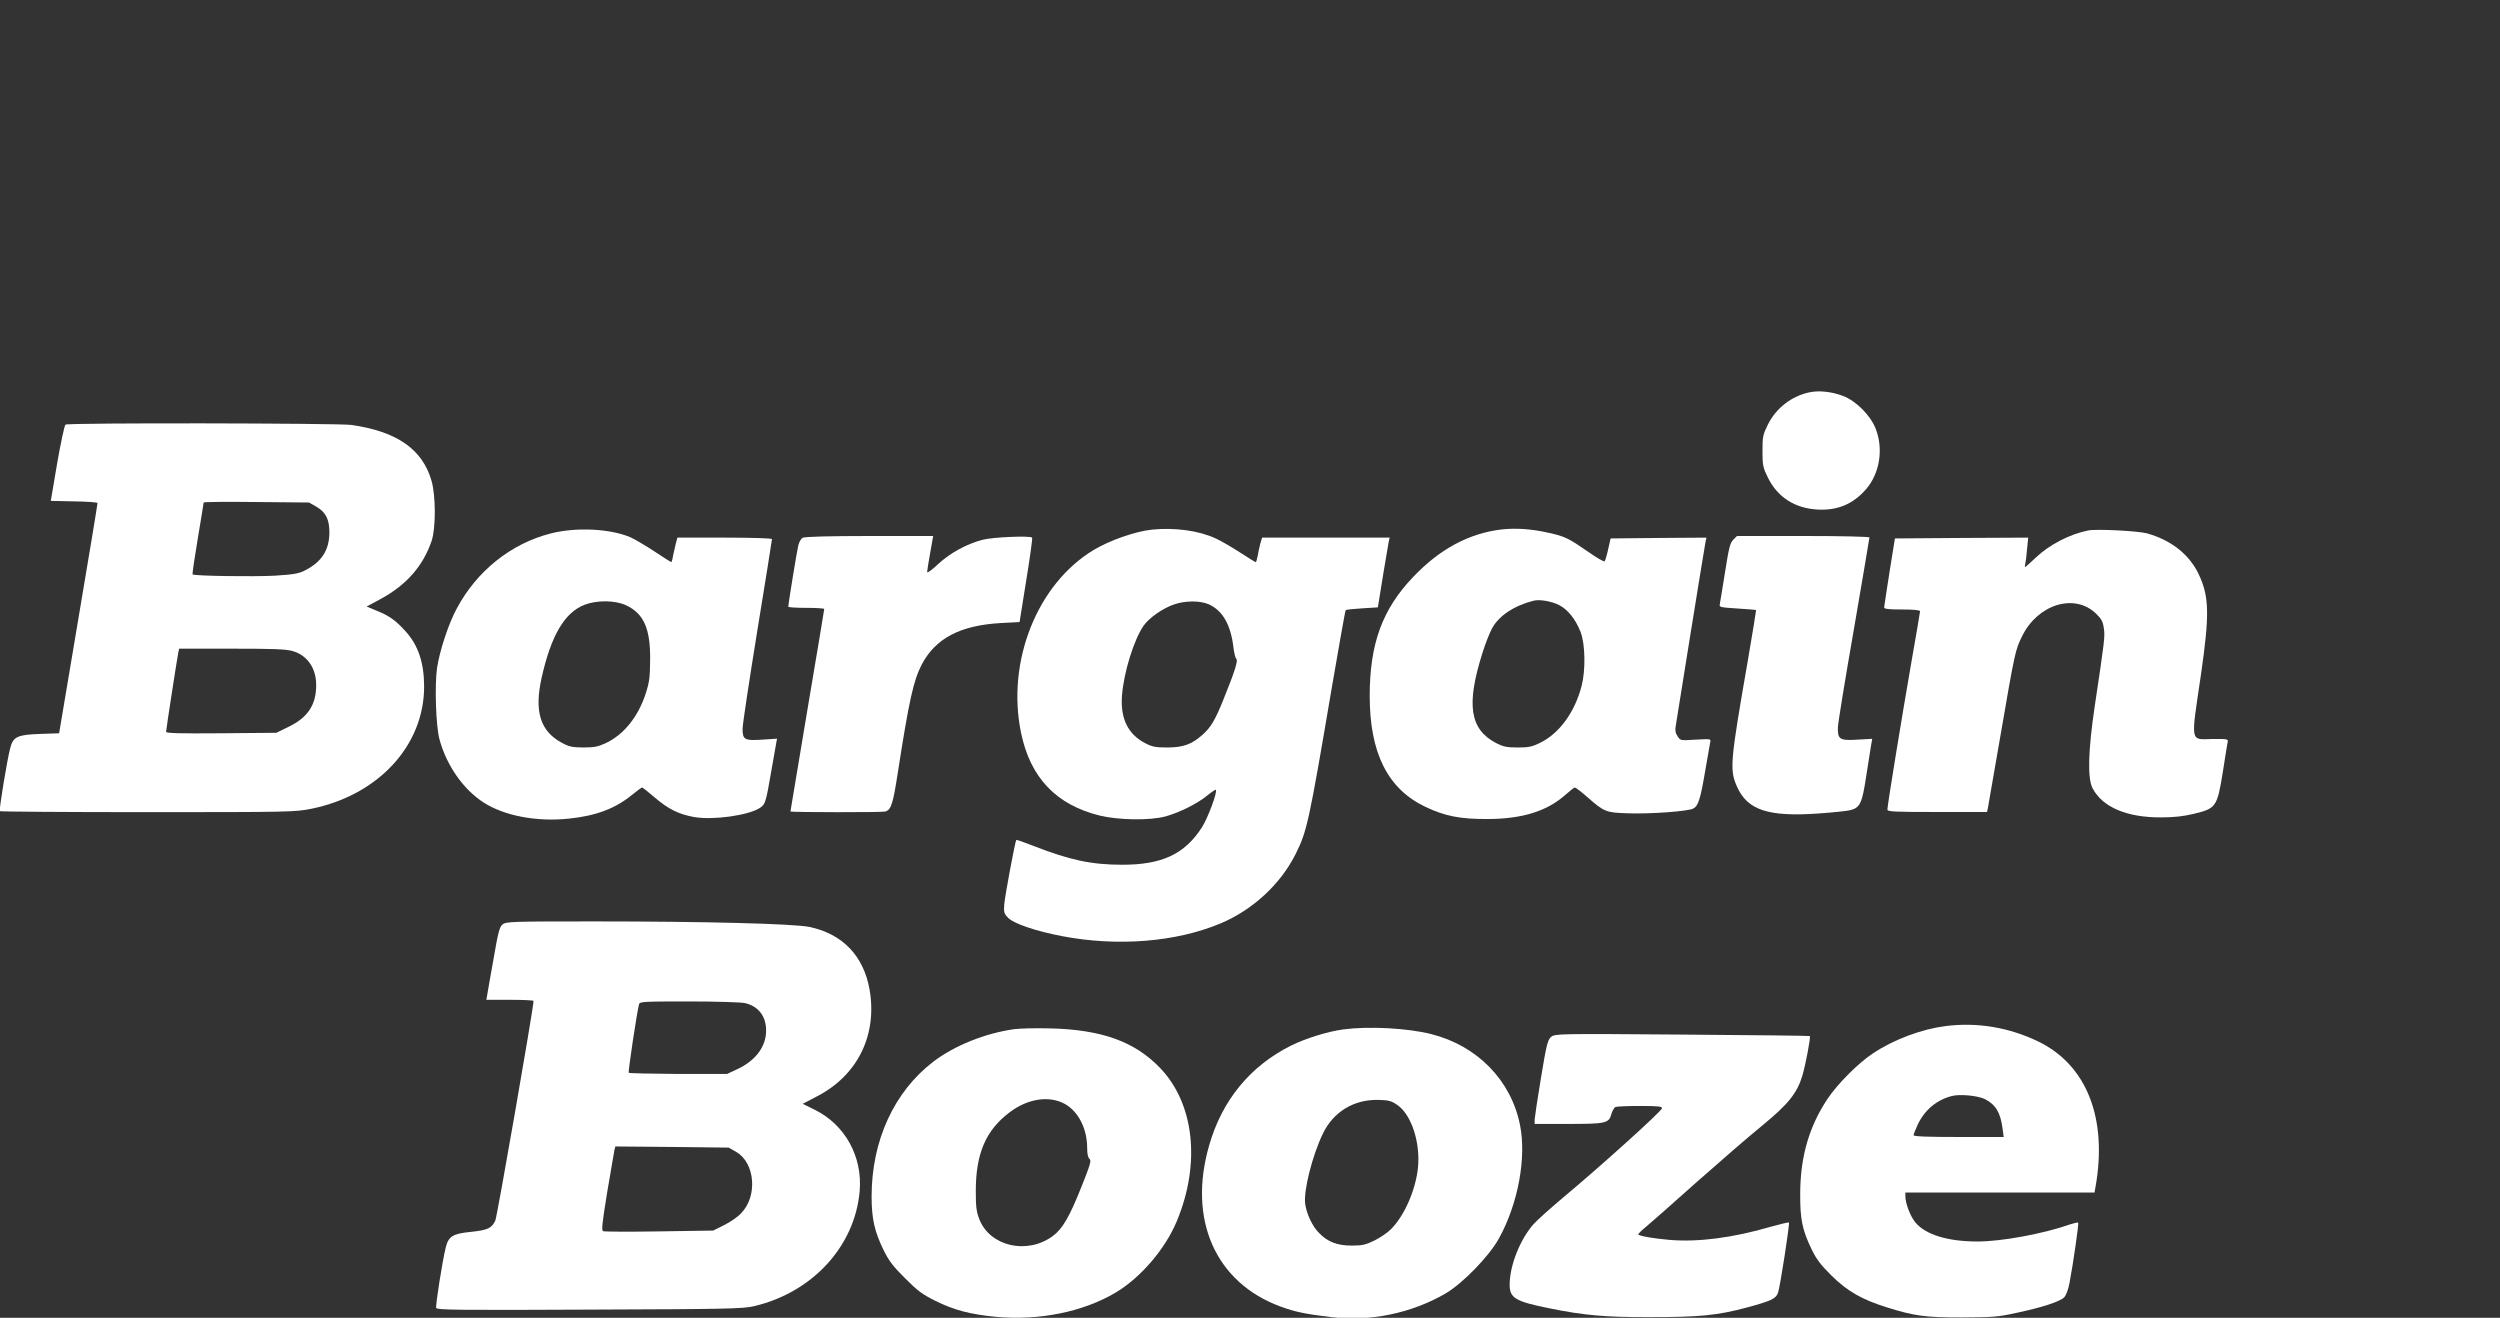 <?xml version="1.0" encoding="UTF-8" standalone="no"?>
<!-- Generator: Gravit.io -->

<svg
   style="isolation:isolate"
   viewBox="0 0 15.308 8.069"
   width="15.308pt"
   height="8.069pt"
   version="1.1"
   id="svg562"
   sodipodi:docname="nandos.svg"
   xmlns:inkscape="http://www.inkscape.org/namespaces/inkscape"
   xmlns:sodipodi="http://sodipodi.sourceforge.net/DTD/sodipodi-0.dtd"
   xmlns="http://www.w3.org/2000/svg"
   xmlns:svg="http://www.w3.org/2000/svg">
  <rect x="0" y="0" width="15.308" height="8.069" fill="#333333" stroke="none"/>
  <sodipodi:namedview
     id="namedview564"
     pagecolor="#505050"
     bordercolor="#eeeeee"
     borderopacity="1"
     inkscape:showpageshadow="0"
     inkscape:pageopacity="0"
     inkscape:pagecheckerboard="0"
     inkscape:deskcolor="#505050"
     inkscape:document-units="pt"
     showgrid="false" />
  <defs
     id="defs363">
    <clipPath
       id="_clipPath_OQIqtg9hbvv6MQS3GA37G8007xq6wAre">
      <rect
         width="24"
         height="24"
         id="rect360"
         x="0"
         y="0" />
    </clipPath>
  </defs>
  <g
     clip-path="url(#_clipPath_OQIqtg9hbvv6MQS3GA37G8007xq6wAre)"
     id="g560"
     transform="translate(-4.376,-5.681)">
    <g
       transform="matrix(0.001,0,0,-0.001,4.363,13.763)"
       fill="#000000"
       stroke="none"
       id="g1432"
       style="fill:#ffffff">
      <path
         d="m 11094,5680 c -111,-23 -206,-97 -256,-198 -30,-61 -33,-74 -33,-162 0,-87 3,-101 33,-162 59,-120 164,-188 303,-196 122,-7 217,32 297,123 84,96 109,245 61,370 -31,82 -121,173 -202,203 -68,26 -146,34 -203,22 z"
         id="path1406"
         style="fill:#ffffff" />
      <path
         d="m 414,5482 c -6,-4 -29,-110 -51,-237 l -39,-230 143,-3 c 79,-1 143,-6 143,-10 1,-4 -52,-323 -117,-708 L 375,3592 258,3588 C 118,3583 93,3571 75,3499 56,3426 6,3120 12,3115 c 3,-3 410,-6 905,-6 877,0 903,1 1004,21 409,84 689,387 689,748 0,147 -37,256 -117,342 -60,66 -99,93 -180,125 l -55,23 87,47 c 157,85 259,202 311,355 26,77 26,278 -1,369 -56,193 -212,301 -490,341 -81,11 -1734,14 -1751,2 z m 1535,-502 c 59,-34 81,-77 81,-160 -1,-106 -47,-179 -150,-231 -36,-19 -69,-25 -185,-32 -125,-7 -493,-2 -503,8 -2,2 12,100 32,219 20,118 36,218 36,221 0,4 145,5 323,3 l 322,-3 z m -143,-885 c 90,-26 145,-107 143,-212 -1,-118 -52,-194 -166,-250 l -78,-38 -337,-3 c -258,-2 -338,0 -338,9 0,14 68,453 75,487 l 5,22 h 323 c 256,0 334,-3 373,-15 z"
         id="path1408"
         style="fill:#ffffff" />
      <path
         d="m 7067,4839 c -103,-11 -258,-65 -358,-125 -346,-209 -534,-683 -444,-1119 57,-275 215,-441 482,-507 117,-28 308,-31 403,-5 86,24 194,78 254,127 27,22 51,38 54,36 11,-12 -50,-176 -86,-231 -106,-164 -245,-228 -487,-228 -188,0 -320,28 -543,115 -57,22 -104,39 -106,37 -7,-7 -70,-345 -74,-396 -3,-48 -1,-56 25,-82 35,-35 167,-80 328,-111 339,-65 697,-37 970,77 197,82 368,240 460,423 71,141 82,190 224,1028 44,255 81,466 84,468 3,3 48,8 101,11 l 96,6 5,31 c 3,17 16,101 30,186 14,85 28,167 31,183 l 6,27 h -391 -390 l -11,-37 c -5,-21 -13,-55 -16,-75 -4,-21 -9,-38 -12,-38 -3,0 -47,27 -99,61 -51,33 -117,71 -146,84 -103,48 -251,68 -390,54 z m 349,-458 c 84,-38 134,-126 150,-266 4,-33 12,-63 17,-67 13,-8 -10,-80 -79,-250 -51,-127 -78,-172 -130,-217 -64,-57 -117,-76 -214,-76 -73,0 -92,4 -136,27 -105,55 -151,151 -141,289 11,145 73,343 132,429 33,48 117,107 187,131 69,24 161,24 214,0 z"
         id="path1410"
         style="fill:#ffffff" />
      <path
         d="m 9207,4840 c -200,-24 -379,-120 -542,-292 -188,-197 -265,-409 -265,-727 0,-350 110,-569 340,-679 122,-58 215,-76 385,-75 212,1 362,49 473,148 28,25 54,45 58,45 5,0 41,-27 79,-61 102,-89 112,-93 247,-97 133,-5 369,12 399,29 31,16 44,58 73,229 15,85 29,165 31,177 5,21 4,21 -89,16 -93,-6 -94,-6 -111,21 -13,19 -16,37 -11,64 3,20 44,276 91,567 47,292 88,542 91,558 l 6,27 -293,-2 -294,-3 -15,-67 c -8,-37 -18,-70 -22,-73 -4,-4 -49,22 -100,58 -120,83 -141,94 -240,116 -104,24 -203,31 -291,21 z m 353,-463 c 54,-28 100,-86 131,-164 29,-75 32,-235 6,-333 -42,-160 -136,-289 -253,-346 -50,-25 -71,-29 -139,-29 -67,0 -88,5 -131,27 -162,85 -184,236 -83,554 17,54 43,121 58,148 41,77 135,140 256,170 37,9 109,-4 155,-27 z"
         id="path1412"
         style="fill:#ffffff" />
      <path
         d="m 3383,4815 c -241,-62 -450,-229 -572,-457 -52,-95 -106,-261 -122,-367 -15,-107 -7,-354 15,-436 43,-159 145,-306 269,-386 126,-82 324,-120 520,-100 168,17 286,61 389,145 31,25 59,46 63,46 3,0 38,-28 77,-61 84,-72 147,-103 242,-120 116,-20 332,10 402,56 33,21 37,35 68,215 15,85 29,167 32,182 l 5,27 -90,-6 c -109,-7 -121,-1 -121,67 0,26 41,296 90,599 50,304 90,557 90,562 0,5 -118,9 -290,9 h -289 l -10,-37 c -5,-21 -13,-55 -17,-75 -3,-21 -8,-38 -11,-38 -2,0 -48,29 -102,65 -54,36 -120,74 -145,86 -124,54 -335,65 -493,24 z m 463,-439 c 109,-51 150,-142 148,-336 -1,-107 -5,-137 -28,-207 -46,-141 -134,-250 -245,-302 -46,-21 -70,-26 -136,-26 -69,1 -87,4 -134,30 -130,71 -167,191 -122,395 58,260 141,402 264,449 76,29 186,28 253,-3 z"
         id="path1414"
         style="fill:#ffffff" />
      <path
         d="m 12800,4834 c -112,-22 -238,-87 -320,-165 -34,-32 -64,-59 -67,-59 -2,0 -2,8 1,18 2,9 8,50 11,90 l 7,72 -408,-2 -408,-3 -33,-205 c -18,-113 -32,-211 -33,-217 0,-10 28,-13 110,-13 73,0 110,-4 110,-11 0,-6 -25,-151 -55,-322 -58,-334 -145,-866 -145,-892 0,-13 37,-15 305,-15 h 305 l 5,23 c 2,12 36,207 75,432 91,529 93,537 135,622 96,195 320,264 451,139 34,-33 44,-50 49,-90 8,-50 6,-68 -56,-481 -40,-272 -45,-440 -12,-501 61,-115 210,-178 418,-177 79,0 136,6 202,22 136,33 142,42 177,257 14,93 28,177 30,186 3,14 -7,16 -92,15 -141,-3 -135,-33 -72,395 53,368 51,479 -15,616 -57,119 -168,207 -315,248 -54,15 -309,28 -360,18 z"
         id="path1416"
         style="fill:#ffffff" />
      <path
         d="m 4928,4789 c -10,-5 -22,-26 -27,-47 -8,-32 -61,-356 -61,-375 0,-4 50,-7 110,-7 61,0 110,-3 110,-7 0,-5 -47,-285 -104,-623 -57,-338 -103,-616 -103,-617 6,-5 566,-6 582,0 35,12 46,46 76,241 68,437 95,561 146,659 85,161 236,240 484,254 l 115,6 41,256 c 23,141 39,258 36,261 -12,13 -242,3 -303,-13 -100,-26 -202,-83 -275,-151 -37,-35 -65,-55 -65,-46 0,8 9,61 19,118 l 18,102 h -391 c -243,0 -398,-4 -408,-11 z"
         id="path1418"
         style="fill:#ffffff" />
      <path
         d="m 10626,4777 c -19,-19 -27,-50 -50,-197 -15,-96 -30,-184 -32,-196 -5,-20 0,-21 107,-28 62,-4 114,-8 115,-9 1,-1 -22,-142 -51,-312 -108,-620 -112,-666 -66,-770 64,-144 192,-186 501,-164 85,6 172,15 192,20 60,15 73,42 97,201 12,79 26,164 30,190 l 8,46 -91,-5 c -109,-7 -122,2 -119,78 1,26 45,296 98,599 52,304 95,556 95,561 0,5 -167,9 -405,9 h -406 z"
         id="path1420"
         style="fill:#ffffff" />
      <path
         d="m 3091,2422 c -19,-14 -28,-48 -56,-212 -19,-107 -37,-207 -39,-222 l -5,-28 h 144 c 80,0 145,-3 145,-7 -1,-48 -223,-1321 -234,-1345 -23,-47 -46,-58 -150,-69 -110,-11 -136,-27 -153,-93 -21,-83 -64,-358 -59,-373 5,-12 137,-14 938,-10 843,3 940,5 1008,21 358,84 619,368 647,706 18,210 -90,405 -274,496 l -75,37 88,46 c 250,129 371,378 321,657 -37,204 -166,338 -367,380 -95,20 -640,34 -1316,34 -502,0 -543,-1 -563,-18 z m 1483,-482 c 83,-19 131,-81 130,-170 0,-98 -67,-185 -179,-236 l -60,-28 h -298 c -163,1 -300,4 -304,7 -5,6 50,371 63,420 5,16 28,17 307,17 166,0 320,-5 341,-10 z m -52,-912 c 115,-68 131,-271 29,-375 -21,-23 -68,-55 -105,-73 l -66,-33 -329,-5 c -181,-3 -336,-2 -344,1 -12,4 -8,42 24,239 22,128 42,244 44,257 l 6,23 347,-3 347,-4 z"
         id="path1422"
         style="fill:#ffffff" />
      <path
         d="m 11925,1799 c -147,-19 -316,-82 -442,-166 -89,-58 -219,-188 -280,-280 -113,-170 -166,-354 -167,-578 -1,-160 13,-226 71,-345 28,-58 55,-94 122,-160 95,-94 186,-146 337,-193 169,-53 234,-62 459,-62 190,1 222,3 335,28 156,33 267,69 292,95 12,11 25,47 33,88 23,122 58,364 53,369 -3,3 -25,-2 -49,-10 -161,-57 -419,-105 -567,-105 -183,0 -319,42 -381,117 -31,38 -61,116 -61,160 v 23 h 579 579 l 6,33 c 75,420 -53,747 -349,891 -180,87 -374,120 -570,95 z m 242,-447 c 66,-34 95,-82 108,-179 l 7,-53 h -276 c -188,0 -276,3 -276,11 0,5 12,35 26,66 43,89 115,150 209,174 49,13 159,2 202,-19 z"
         id="path1424"
         style="fill:#ffffff" />
      <path
         d="m 6222,1780 c -177,-25 -364,-100 -493,-198 -241,-184 -379,-484 -379,-826 0,-136 18,-214 72,-326 34,-69 59,-102 133,-175 75,-76 106,-99 185,-138 114,-57 214,-83 369,-98 266,-25 536,30 735,148 155,93 304,267 375,438 147,353 107,719 -102,937 -156,163 -360,236 -677,243 -85,2 -183,0 -218,-5 z m 310,-457 c 84,-46 138,-152 138,-271 0,-36 5,-59 14,-66 13,-9 5,-35 -47,-166 -75,-188 -117,-262 -177,-306 -157,-117 -387,-64 -451,104 -18,47 -21,78 -21,172 0,229 62,372 207,481 111,84 241,104 337,52 z"
         id="path1426"
         style="fill:#ffffff" />
      <path
         d="m 8240,1779 c -97,-13 -230,-54 -323,-100 -249,-125 -421,-334 -500,-610 -132,-456 39,-842 439,-988 88,-32 150,-45 307,-64 238,-29 491,23 700,144 106,62 268,228 329,339 117,213 169,495 128,695 -55,273 -262,484 -543,555 -146,37 -381,49 -537,29 z m 332,-465 c 86,-62 140,-234 123,-388 -16,-135 -82,-286 -163,-369 -20,-21 -66,-52 -101,-70 -55,-27 -76,-32 -140,-32 -89,0 -147,22 -200,76 -41,40 -77,116 -86,179 -11,79 42,291 107,428 65,137 193,214 345,209 62,-2 77,-6 115,-33 z"
         id="path1428"
         style="fill:#ffffff" />
      <path
         d="m 9511,1733 c -21,-18 -28,-43 -62,-249 -21,-126 -38,-241 -39,-256 v -28 h 205 c 232,0 250,4 265,61 6,20 17,40 26,43 9,3 76,6 150,6 110,0 134,-3 134,-14 0,-16 -379,-358 -606,-547 -77,-65 -159,-138 -181,-163 -81,-92 -143,-246 -146,-363 -2,-89 30,-109 243,-152 210,-43 345,-55 615,-54 305,0 412,10 595,59 147,40 176,53 190,89 12,31 73,425 67,431 -2,3 -51,-9 -109,-25 -236,-69 -448,-96 -623,-81 -95,8 -181,23 -191,33 -2,2 19,24 49,48 29,24 167,146 307,271 140,124 320,280 400,345 163,134 217,200 250,311 20,69 51,234 45,240 -2,2 -354,6 -782,9 -763,6 -778,5 -802,-14 z"
         id="path1430"
         style="fill:#ffffff" />
    </g>
  </g>
</svg>
